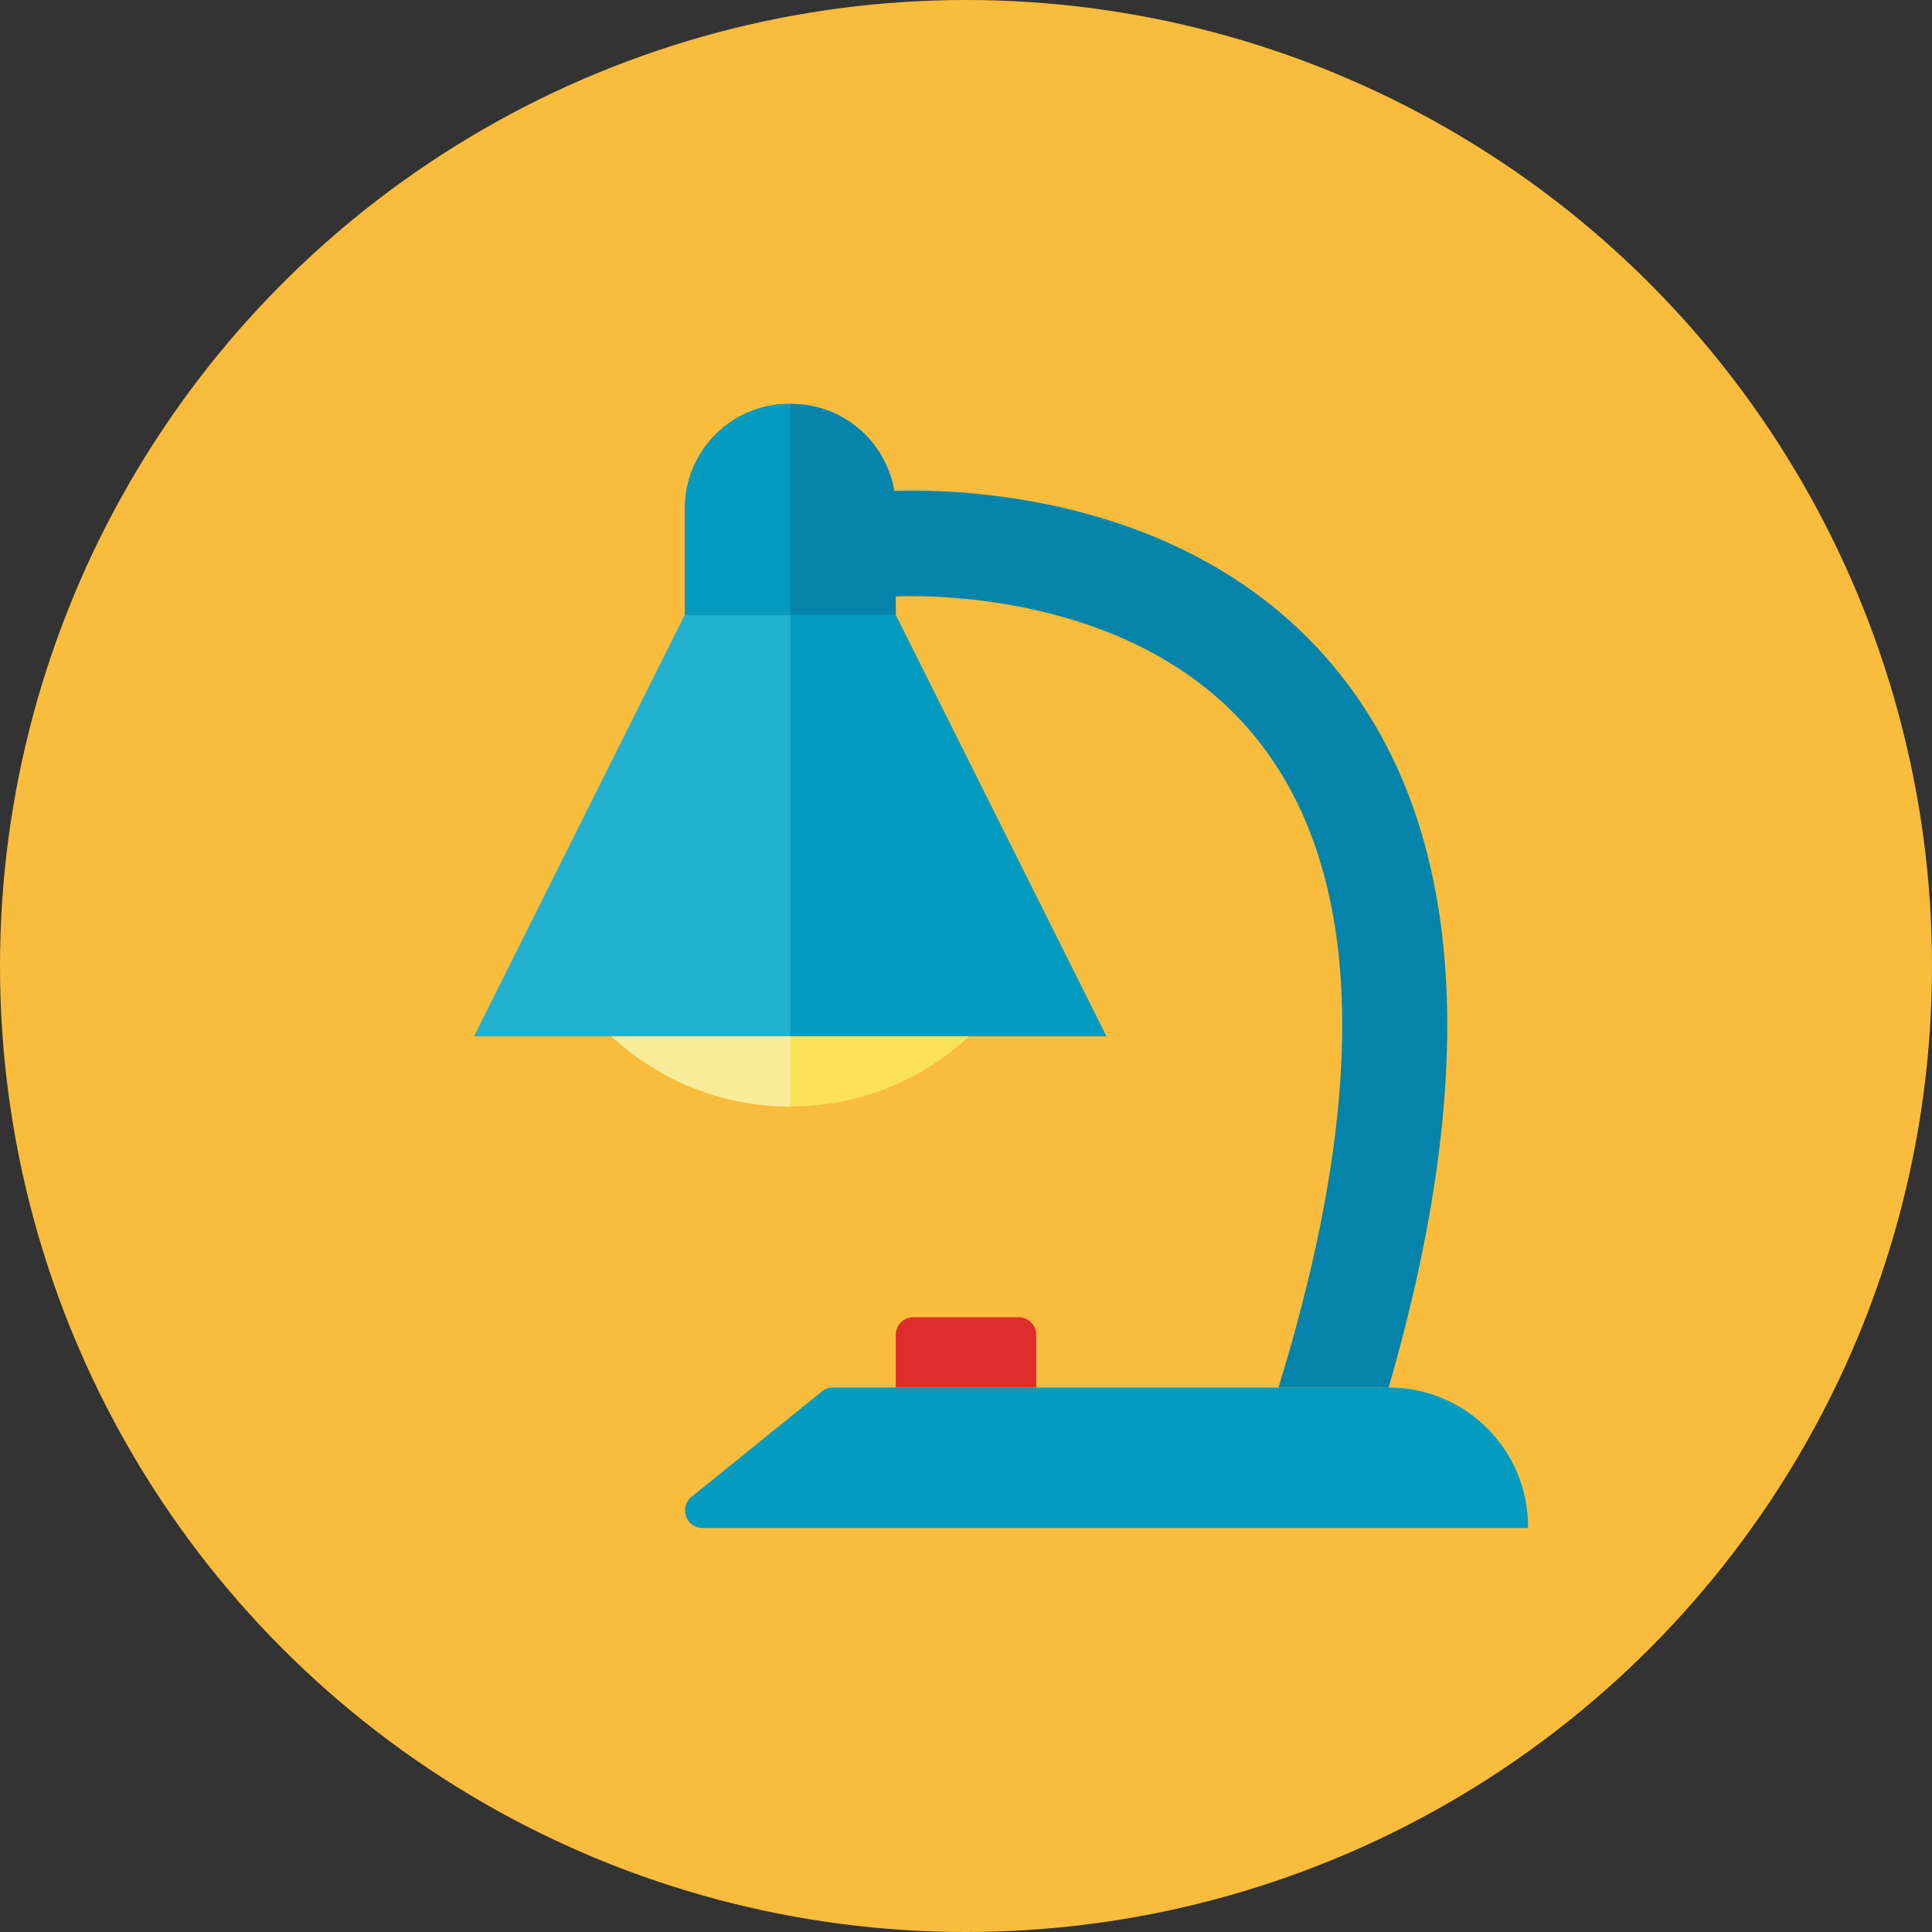 <?xml version="1.0" encoding="iso-8859-1"?>
<!-- Generator: Adobe Illustrator 17.1.0, SVG Export Plug-In . SVG Version: 6.00 Build 0)  -->
<!DOCTYPE svg PUBLIC "-//W3C//DTD SVG 1.0//EN" "http://www.w3.org/TR/2001/REC-SVG-20010904/DTD/svg10.dtd">
<svg version="1.0" xmlns="http://www.w3.org/2000/svg" xmlns:xlink="http://www.w3.org/1999/xlink" x="0px" y="0px" width="110px"
	 height="110px" viewBox="0 0 110 110" style="enable-background:new 0 0 110 110;" xml:space="preserve">
<rect x="0" y="0" width="110" height="110" fill="#333333" stroke="none"/>
<g id="Artboard">
</g>
<g id="Multicolor">
	<circle style="fill:#FABC3D;" cx="55" cy="55" r="55"/>
	<g>
		<g>
			<path style="fill:#059BBF;" d="M51,35v-6.06c0-3.281-2.659-5.94-5.94-5.94H45h-0.06C41.659,23,39,25.659,39,28.94V35L27,59h36
				L51,35z"/>
		</g>
		<g>
			<path style="fill:#059BBF;" d="M79.08,79H73H47.41c-0.26,0-0.52,0.11-0.7,0.29l-7.42,6c-0.28,0.29-0.37,0.72-0.21,1.09
				C39.23,86.76,39.6,87,40,87h38h9v-0.08C87,82.55,83.45,79,79.08,79z"/>
		</g>
		<g>
			<polygon style="fill:#21B2D1;" points="30.53,51.94 27,59 34.82,59 45,59 45,35 39,35 			"/>
		</g>
		<g>
			<path style="fill:#FBE158;" d="M45,59H34.82c2.67,2.49,6.25,4,10.18,4s7.51-1.51,10.18-4H45z"/>
		</g>
		<g>
			<path style="fill:#FBEC9A;" d="M34.82,59c2.67,2.49,6.25,4,10.18,4v-4H34.82z"/>
		</g>
		<g>
			<path style="fill:#DF2C2C;" d="M58,75h-3h-3c-0.552,0-1,0.448-1,1v3h4h4v-3C59,75.448,58.552,75,58,75z"/>
		</g>
		<path style="fill:#0484AB;" d="M76.27,38.352c-8.076-10.118-21.324-10.531-25.359-10.404C50.438,25.14,48.002,23,45.06,23H45
			h-0.06C41.659,23,39,25.659,39,28.94V35h6h6v-1.048c2.952-0.088,14.219,0.135,20.606,8.176c6.001,7.553,6.386,19.96,1.187,36.872
			h6.269C84.305,60.917,83.373,47.252,76.27,38.352z"/>
		<g>
			<path style="fill:#059BBF;" d="M39,28.94V35h6V23h-0.06C41.659,23,39,25.659,39,28.94z"/>
		</g>
	</g>
</g>
</svg>
